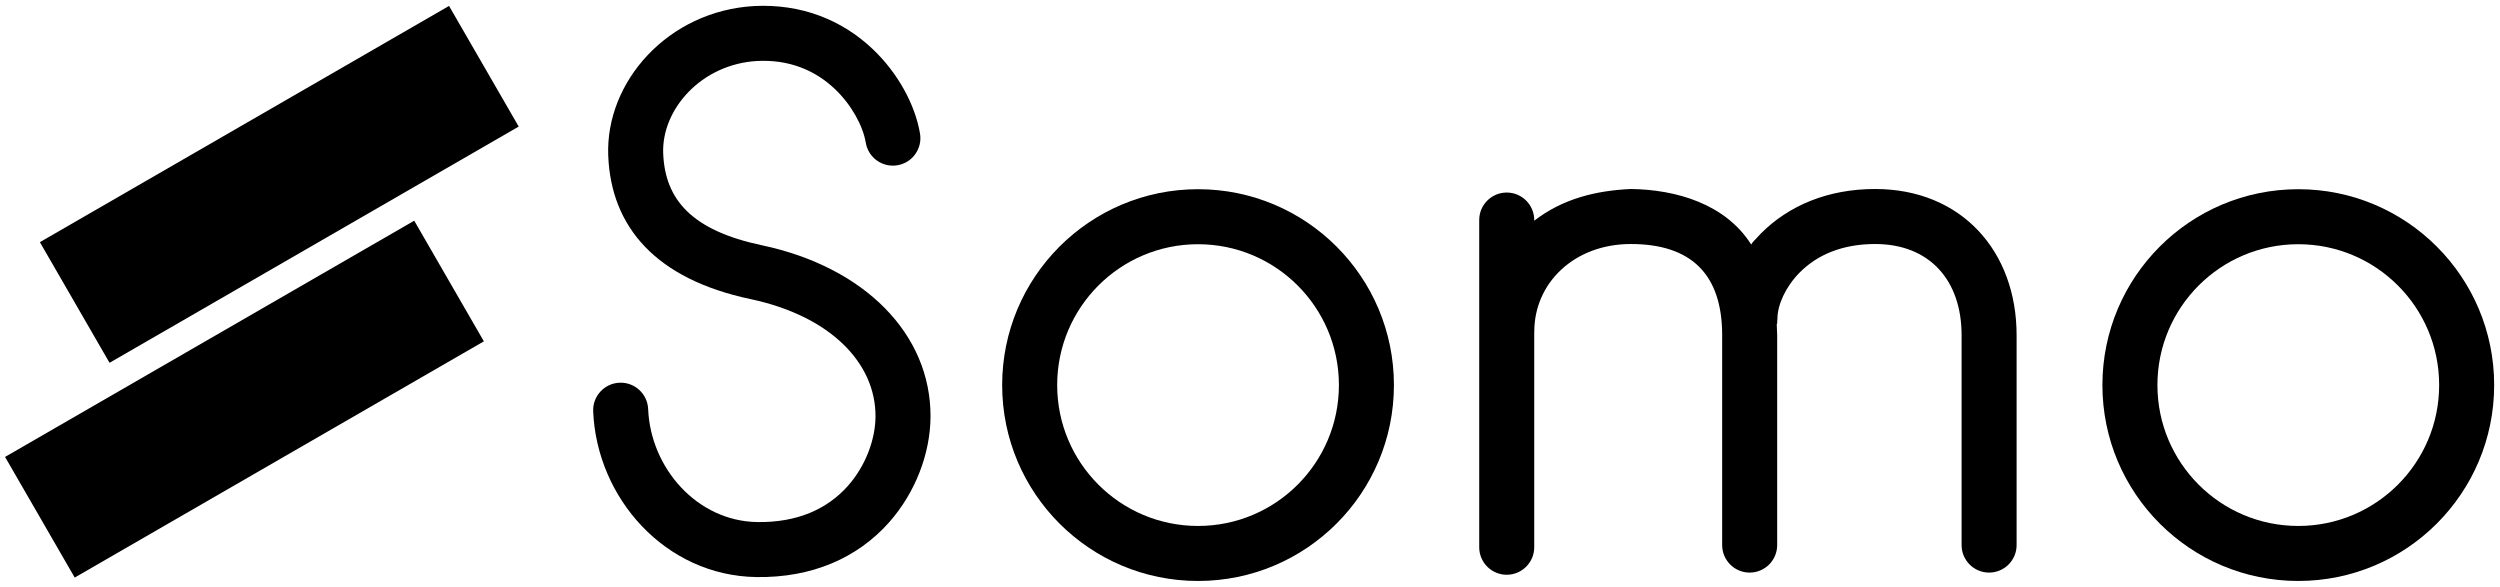 <svg preserveAspectRatio="xMidYMid" fill="currentcolor" viewBox="0 0 409 96" 
  xmlns="http://www.w3.org/2000/svg">
  <path d="M376,30.954 C393.698,30.954 408.046,45.301 408.046,63 C408.046,80.699 393.698,95.046 376,95.046 C358.301,95.046 343.954,80.699 343.954,63 C343.954,45.301 358.301,30.954 376,30.954 z M376,39.954 C363.272,39.954 352.954,50.272 352.954,63 C352.954,75.728 363.272,86.046 376,86.046 C388.728,86.046 399.046,75.728 399.046,63 C399.046,50.272 388.728,39.954 376,39.954 z"></path>
  <path d="M306.768,30.921 C320.898,30.921 329.916,41.096 329.916,54.836 L329.916,89.176 C329.916,91.661 327.901,93.676 325.416,93.676 C322.931,93.676 320.916,91.661 320.916,89.176 L320.916,54.836 C320.916,45.841 315.669,39.921 306.768,39.921 C301.481,39.921 297.343,41.642 294.435,44.575 C292.106,46.923 290.79,49.915 290.79,52.103 C290.697,53.028 290.816,52.73 290.677,53.061 L290.746,54.836 L290.746,89.176 C290.746,91.661 288.731,93.676 286.246,93.676 C283.761,93.676 281.746,91.661 281.746,89.176 L281.746,54.836 C281.746,44.896 276.697,39.921 266.803,39.921 C257.537,39.921 251.01,46.296 251.01,54.247 L251,54.346 L251,89.53 C251,92.015 248.985,94.03 246.5,94.03 C244.015,94.03 242,92.015 242,89.53 L242,36 C242,33.515 244.015,31.5 246.5,31.5 C248.985,31.5 251,33.515 251,36 L251,36.109 C255.639,32.523 261.053,31.183 266.803,30.921 C274.244,31.012 282.298,33.369 286.493,40.002 C287.036,39.213 286.583,39.851 288.044,38.238 C292.643,33.599 299.083,30.921 306.768,30.921 z"></path>
  <path d="M196,30.954 C213.699,30.954 228.046,45.301 228.046,63 C228.046,80.699 213.699,95.046 196,95.046 C178.301,95.046 163.954,80.699 163.954,63 C163.954,45.301 178.301,30.954 196,30.954 z M196,39.954 C183.272,39.954 172.954,50.272 172.954,63 C172.954,75.728 183.272,86.046 196,86.046 C208.728,86.046 219.046,75.728 219.046,63 C219.046,50.272 208.728,39.954 196,39.954 z"></path>
  <path d="M123.465,0.985 C131.08,0.619 137.693,3.224 142.743,7.998 C146.891,11.917 149.728,17.148 150.515,21.858 C150.925,24.31 149.27,26.629 146.819,27.038 C144.367,27.448 142.048,25.793 141.639,23.342 C141.179,20.589 139.3,17.127 136.561,14.538 C133.244,11.403 128.996,9.73 123.922,9.974 C114.751,10.465 108.207,17.896 108.499,25.118 C108.804,32.642 113.147,37.692 124.635,40.124 C141.489,43.691 152.292,54.676 152.233,68.178 C152.206,74.12 149.797,80.566 145.452,85.46 C140.29,91.276 132.847,94.543 123.749,94.408 C108.835,94.186 97.632,81.475 97.045,67.294 C96.942,64.811 98.872,62.715 101.355,62.612 C103.838,62.509 105.934,64.439 106.037,66.922 C106.438,76.605 114.069,85.263 123.883,85.409 C130.366,85.505 135.301,83.339 138.722,79.485 C141.597,76.246 143.216,71.915 143.233,68.138 C143.272,59.316 135.76,51.678 122.771,48.928 C107.288,45.651 99.979,37.152 99.507,25.482 C99.017,13.403 109.284,1.746 123.465,0.985 z"></path>
  <path d="M6.524,39.617 L73.464,0.97 L84.86,20.706 L17.92,59.354 z M0.826,74.753 L67.766,36.105 L79.16,55.843 L12.223,94.49 z"></path>
</svg>